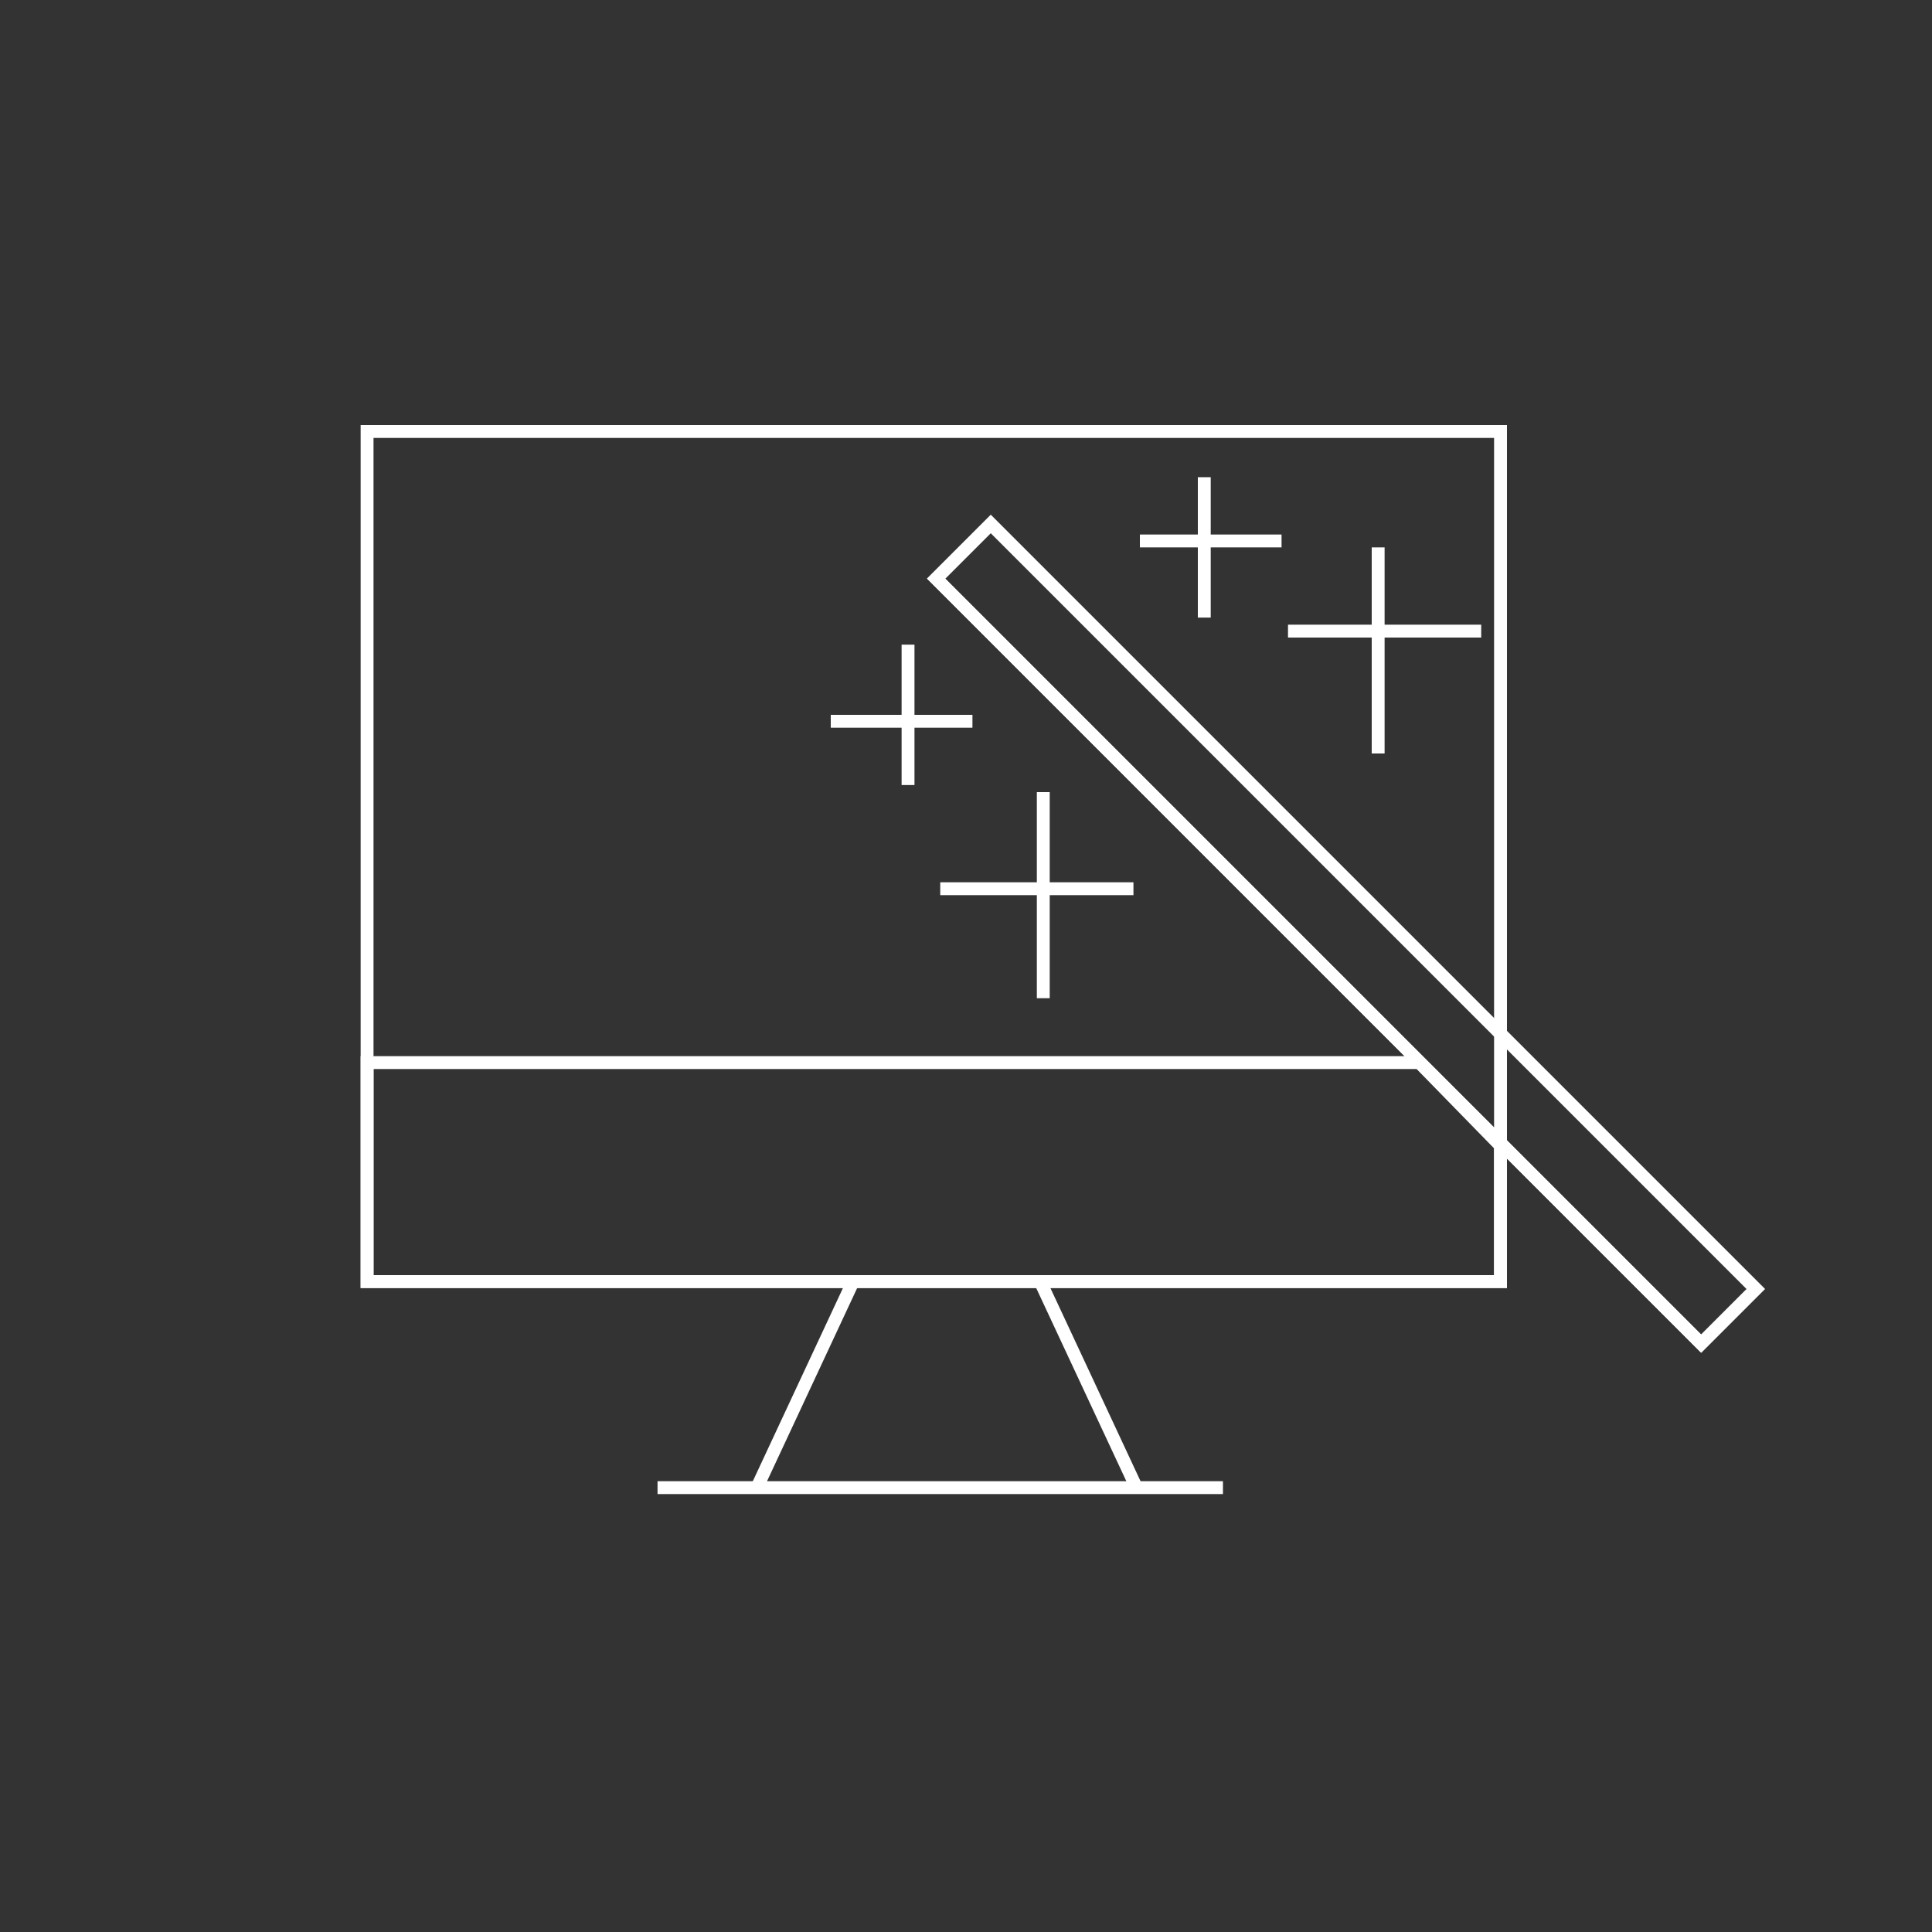 <?xml version="1.0" encoding="UTF-8"?>
<svg width="150px" height="150px" viewBox="0 0 150 150" version="1.1" xmlns="http://www.w3.org/2000/svg" xmlns:xlink="http://www.w3.org/1999/xlink">
    <rect x="0" y="0" width="150" height="150" fill="#333333" stroke="none"/>
    <!-- Generator: Sketch 50.2 (55047) - http://www.bohemiancoding.com/sketch -->
    <title>Projects/Bb Improve</title>
    <desc>Created with Sketch.</desc>
    <defs></defs>
    <g id="Projects/Bb-Improve" stroke="none" stroke-width="1" fill="none" fill-rule="evenodd">
        <g id="Group" transform="translate(28, 33)" stroke="#FFFFFF">
            <rect id="Rectangle-10" transform="translate(76.5, 39.5) rotate(-45) translate(-76.5, -39.5) " x="73.5" y="-2.5" width="6" height="84"></rect>
            <path d="M65.5,4.55 L65.5,14.45" id="Line-3" stroke-linecap="square"></path>
            <path d="M42.5,17.55 L42.5,27.45" id="Line-3-Copy-10" stroke-linecap="square"></path>
            <path d="M79,10 L79,25" id="Line-3-Copy-2" stroke-linecap="square"></path>
            <path d="M53,29 L53,44" id="Line-3-Copy-8" stroke-linecap="square"></path>
            <path d="M71,9 L61,9" id="Line-3-Copy" stroke-linecap="square" transform="translate(66, 9) scale(-1, -1) translate(-66, -9) "></path>
            <path d="M47,23 L37,23" id="Line-3-Copy-11" stroke-linecap="square" transform="translate(42, 23) scale(-1, -1) translate(-42, -23) "></path>
            <path d="M87,16 L72,16 L87,16 Z" id="Line-3-Copy-3" stroke-linecap="square"></path>
            <path d="M60,36 L45,36 L60,36 Z" id="Line-3-Copy-9" stroke-linecap="square"></path>
            <path d="M88.5,55.954 L82.197,49.5 L0.5,49.5 L0.5,66.5 L88.5,66.5 L88.5,55.954 Z" id="Rectangle-11"></path>
            <path d="M88.5,0.5 L0.5,0.5 L0.5,66.5 L88.5,66.5 L88.5,0.5 Z" id="Rectangle-11-Copy"></path>
            <rect id="Rectangle-10" transform="translate(76.5, 39.5) rotate(-45) translate(-76.5, -39.5) " x="73.5" y="-2.5" width="6" height="84"></rect>
            <path d="M53,67 L60,82" id="Line-4" stroke-linecap="square"></path>
            <path d="M31,67 L38,82" id="Line-4-Copy" stroke-linecap="square" transform="translate(34.5, 74.5) scale(-1, 1) translate(-34.5, -74.5) "></path>
            <path d="M23.55,82.5 L66.45,82.5" id="Line-5" stroke-linecap="square"></path>
        </g>
    </g>
</svg>